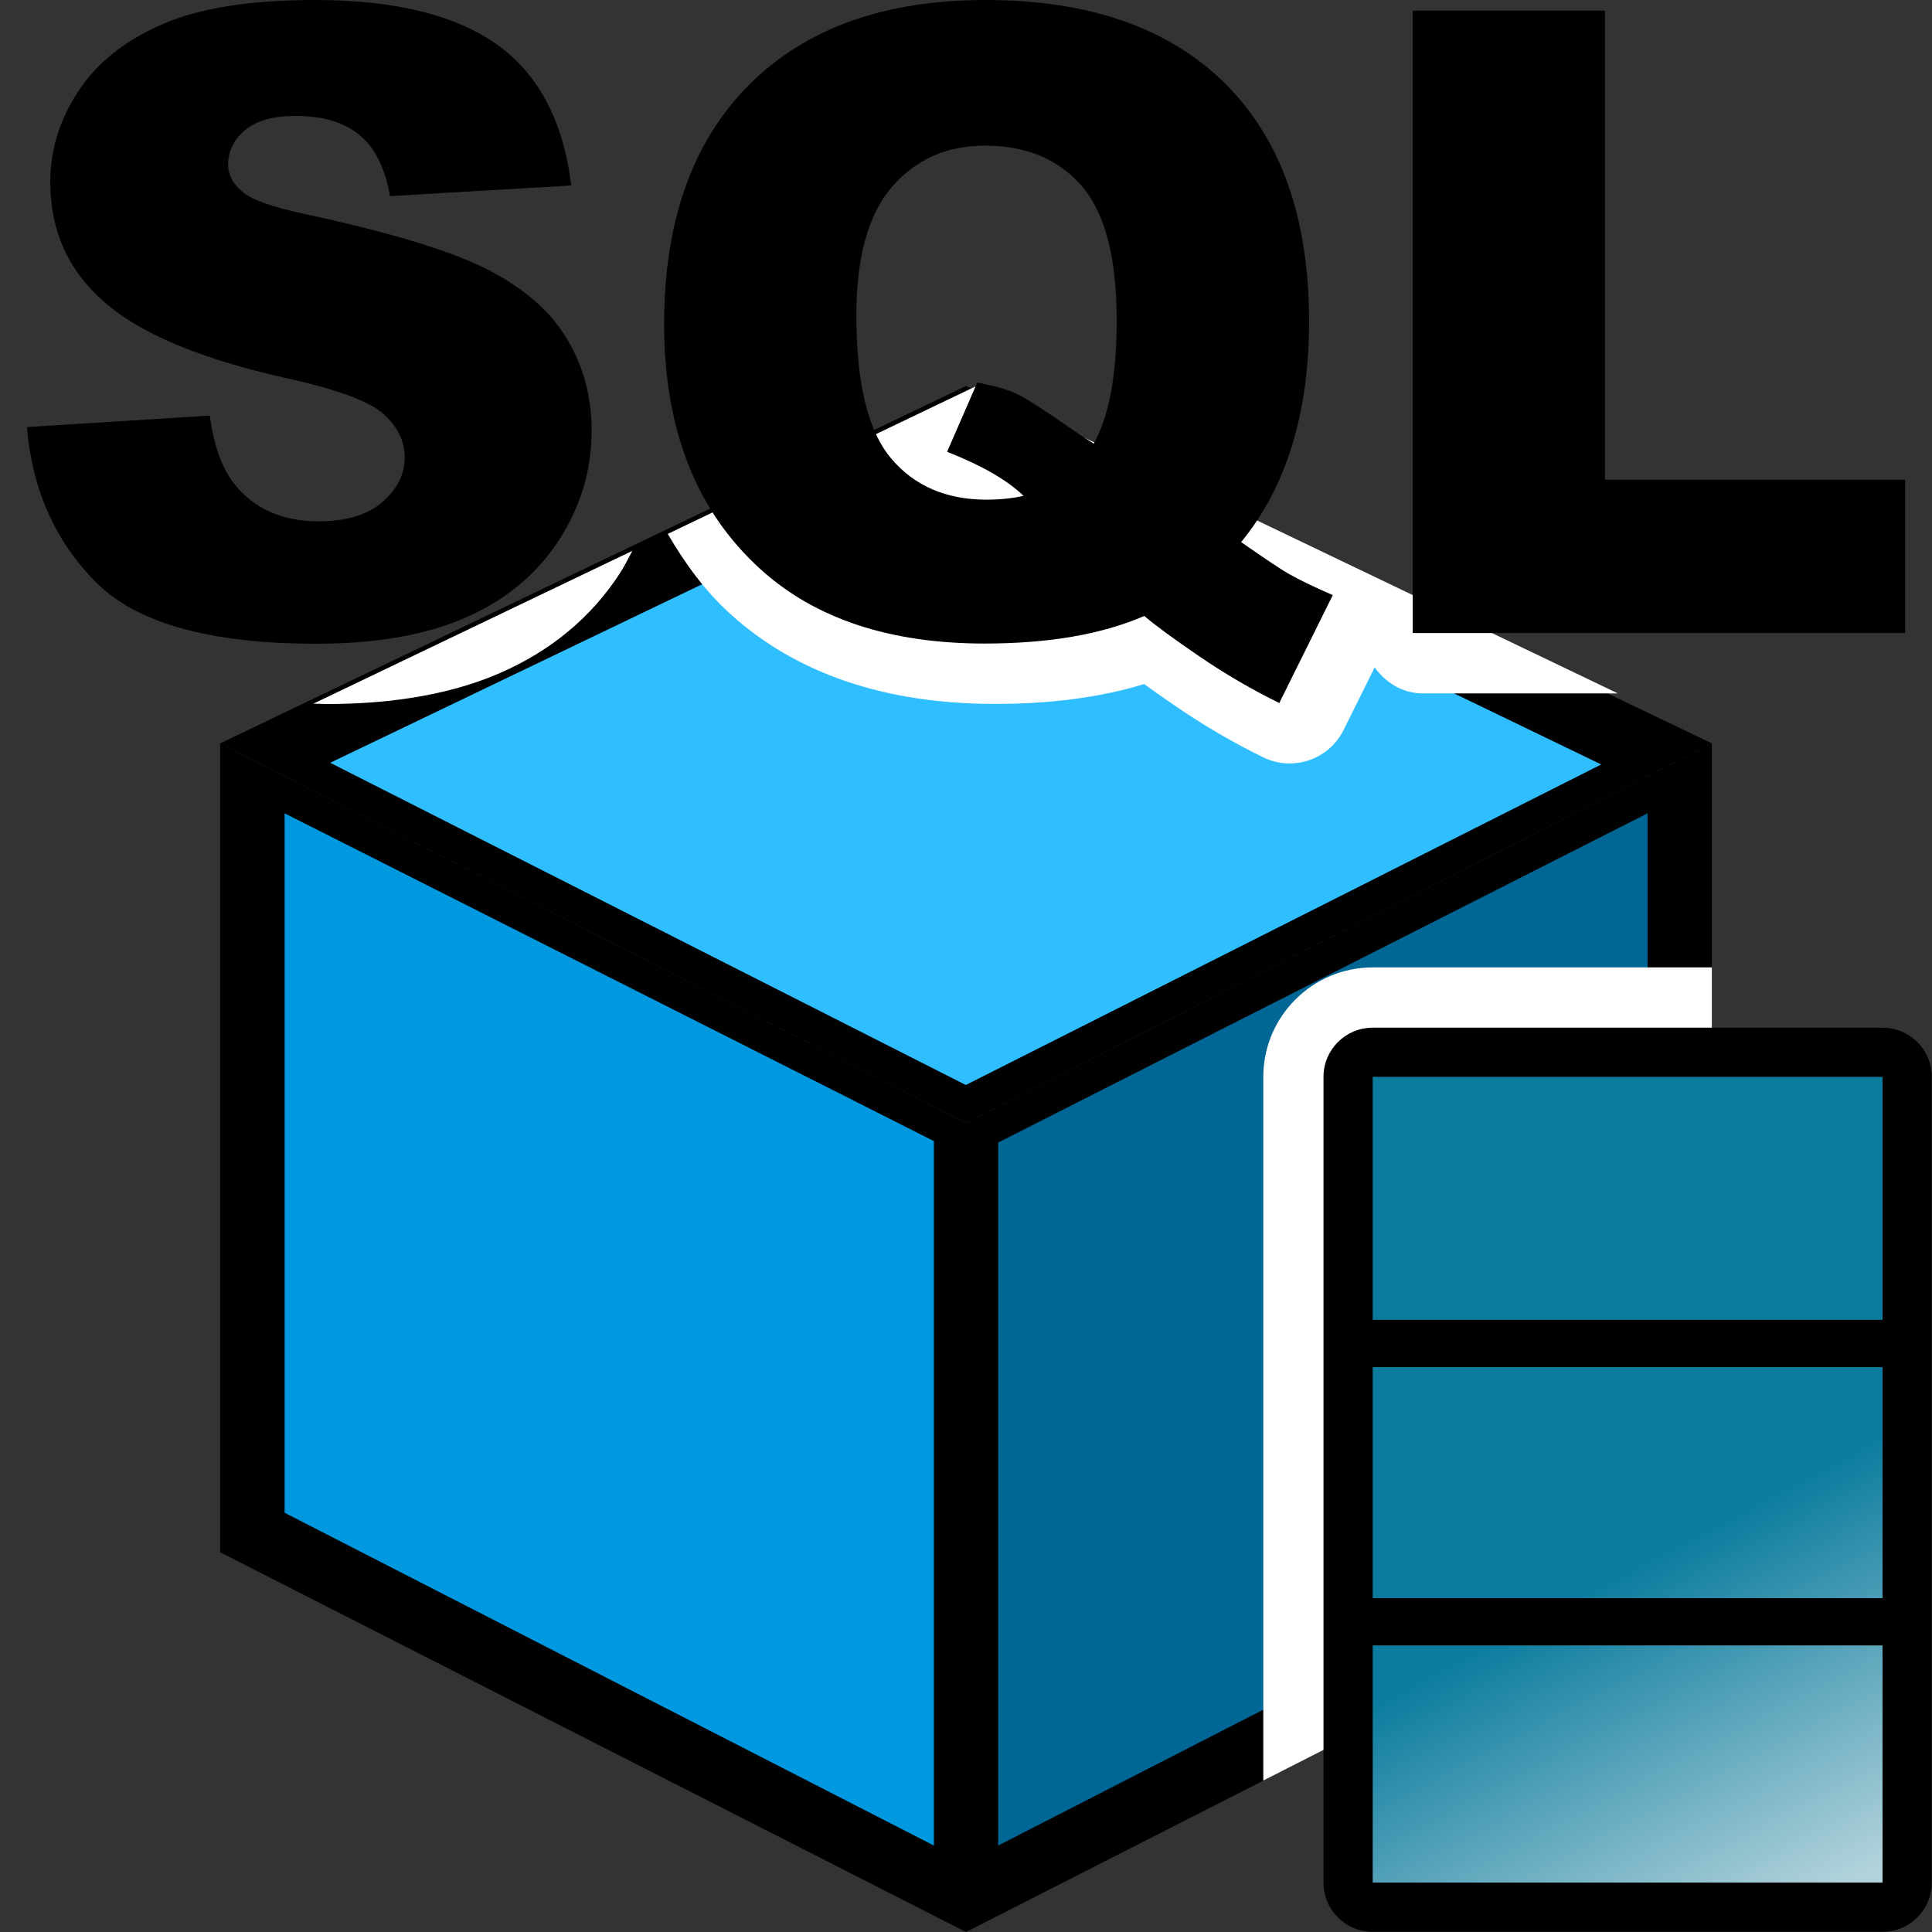 <?xml version="1.0" encoding="utf-8"?>
<!-- Generator: Adobe Illustrator 15.0.0, SVG Export Plug-In . SVG Version: 6.00 Build 0)  -->
<!DOCTYPE svg PUBLIC "-//W3C//DTD SVG 1.1//EN" "http://www.w3.org/Graphics/SVG/1.1/DTD/svg11.dtd">
<svg version="1.1"
	 id="svg5577" xmlns:dc="http://purl.org/dc/elements/1.1/" xmlns:cc="http://web.resource.org/cc/" xmlns:rdf="http://www.w3.org/1999/02/22-rdf-syntax-ns#" xmlns:svg="http://www.w3.org/2000/svg" xmlns:sodipodi="http://sodipodi.sourceforge.net/DTD/sodipodi-0.dtd" xmlns:inkscape="http://www.inkscape.org/namespaces/inkscape" inkscape:output_extension="org.inkscape.output.svg.inkscape" sodipodi:version="0.32" inkscape:version="0.45.1" sodipodi:docname="parameters.svg" sodipodi:docbase="C:\Radix\dev\trunk\org.radixware\kernel\designer\src\common.resources\src\org\radixware\kernel\designer\resources\icons\ads\sql" xmlns:ns="http://creativecommons.org/ns#"
	 xmlns="http://www.w3.org/2000/svg" xmlns:xlink="http://www.w3.org/1999/xlink" x="0px" y="0px" width="32px" height="32px"
	 viewBox="0 0 32 32" enable-background="new 0 0 32 32" xml:space="preserve">
<rect x="0" y="0" width="32" height="32" fill="#333333" stroke="none"/>
<sodipodi:namedview  id="base" inkscape:cy="19.910217" inkscape:cx="13.031509" inkscape:zoom="9.418333" guidetolerance="10" showgrid="false" gridtolerance="10000" objecttolerance="10" borderopacity="1.0" bordercolor="#666666" pagecolor="#ffffff" inkscape:window-y="44" inkscape:window-x="0" inkscape:window-height="944" inkscape:window-width="1276" inkscape:pageshadow="2" inkscape:pageopacity="0.0" inkscape:current-layer="g6294" inkscape:document-units="px">
	</sodipodi:namedview>
<g>
	<polygon points="28.354,25.71 16,32 16,18.599 28.354,12.313 	"/>
	<polygon fill="#006695" points="16.533,18.924 27.289,13.471 27.289,25.056 16.533,30.568 	"/>
	<polygon points="16,18.599 3.646,12.313 3.646,25.71 16,32 	"/>
	<polygon fill="#0099E0" points="4.714,25.056 4.714,13.471 15.468,18.9 15.468,30.568 	"/>
	<polygon points="28.354,12.313 16,6.393 3.646,12.313 16,18.599 	"/>
	<polygon fill="#2FBEFF" points="5.469,12.634 16,7.579 26.521,12.662 15.997,17.971 	"/>
</g>
<g>
	<path fill="#FFFFFF" d="M16.173,6.393l-5.113,2.45c0.285,0.489,0.616,0.946,1.044,1.333c1.089,0.984,2.562,1.483,4.376,1.483
		c0.931,0,1.759-0.11,2.47-0.329c0.149,0.109,0.324,0.231,0.524,0.368c0.465,0.318,0.952,0.603,1.447,0.845
		c0.142,0.069,0.291,0.102,0.438,0.102c0.369,0,0.723-0.204,0.896-0.556l0.514-1.035c0.182,0.254,0.464,0.431,0.8,0.431h3.228
		L16.173,6.393z"/>
	<path fill="#FFFFFF" d="M8.291,11.143c0.834-0.365,1.497-0.915,1.969-1.637c0.081-0.124,0.146-0.253,0.213-0.382L5.19,11.655
		c0.074,0.001,0.142,0.006,0.217,0.006C6.54,11.661,7.51,11.486,8.291,11.143z"/>
</g>
<g>
	<path d="M0.445,7.074l3.03-0.19c0.066,0.492,0.199,0.867,0.401,1.125c0.328,0.417,0.797,0.626,1.406,0.626
		c0.453,0,0.806-0.107,1.052-0.32s0.369-0.461,0.369-0.741c0-0.267-0.117-0.507-0.353-0.718C6.117,6.645,5.573,6.445,4.72,6.258
		c-1.396-0.314-2.394-0.73-2.988-1.252c-0.601-0.52-0.899-1.184-0.899-1.988c0-0.531,0.152-1.031,0.461-1.502
		c0.308-0.472,0.77-0.842,1.387-1.111C3.295,0.135,4.141,0,5.214,0C6.53,0,7.535,0.245,8.227,0.734
		c0.691,0.49,1.104,1.27,1.234,2.338L6.459,3.248c-0.08-0.464-0.248-0.801-0.504-1.012C5.7,2.025,5.348,1.92,4.896,1.92
		c-0.37,0-0.648,0.078-0.837,0.235C3.872,2.313,3.778,2.503,3.778,2.729c0,0.164,0.078,0.313,0.232,0.442
		c0.15,0.136,0.506,0.263,1.068,0.38c1.393,0.301,2.39,0.604,2.991,0.91C8.673,4.77,9.111,5.148,9.385,5.604
		C9.661,6.059,9.799,6.566,9.799,7.13c0,0.661-0.184,1.271-0.549,1.828s-0.877,0.981-1.533,1.269
		c-0.656,0.289-1.483,0.435-2.482,0.435c-1.752,0-2.967-0.338-3.642-1.015C0.918,8.973,0.535,8.114,0.445,7.074z"/>
	<path d="M20.557,8.979c0.398,0.277,0.658,0.451,0.78,0.521c0.183,0.104,0.429,0.223,0.738,0.357l-0.886,1.787
		c-0.445-0.218-0.887-0.474-1.322-0.771s-0.74-0.521-0.914-0.671c-0.703,0.305-1.584,0.457-2.645,0.457
		c-1.564,0-2.802-0.408-3.706-1.226C11.535,8.471,11,7.113,11,5.365c0-1.697,0.469-3.016,1.402-3.955C13.338,0.47,14.645,0,16.323,0
		c1.711,0,3.032,0.459,3.963,1.378c0.93,0.919,1.396,2.233,1.396,3.944C21.682,6.846,21.307,8.064,20.557,8.979z M18.116,7.348
		c0.254-0.455,0.38-1.135,0.38-2.039c0-1.041-0.193-1.783-0.58-2.229c-0.387-0.446-0.92-0.668-1.601-0.668
		c-0.633,0-1.146,0.227-1.54,0.682c-0.394,0.455-0.591,1.165-0.591,2.131c0,1.125,0.192,1.914,0.577,2.369
		c0.384,0.455,0.911,0.682,1.582,0.682c0.217,0,0.42-0.021,0.611-0.063c-0.268-0.258-0.688-0.502-1.267-0.73l0.499-1.146
		c0.281,0.051,0.502,0.114,0.658,0.189c0.156,0.074,0.463,0.271,0.918,0.59C17.873,7.191,17.99,7.268,18.116,7.348z"/>
	<path d="M23.396,0.176h3.187v7.77h4.972v2.539h-8.156V0.176H23.396z"/>
</g>
<path fill="#FFFFFF" d="M28.354,25.71v-9.687h-5.615c-1.001,0-1.815,0.813-1.815,1.814v11.655L28.354,25.71z"/>
<g id="g32650" transform="matrix(0.783,0,0,0.783,-16.914,-7.332)">
	<path d="M50.639,50.228c-0.576,0-1.041-0.465-1.041-1.041V32.143c0-0.574,0.465-1.04,1.041-1.04h10.785
		c0.575,0,1.041,0.468,1.041,1.04v17.044c0,0.576-0.466,1.041-1.041,1.041H50.639z"/>
	
		<linearGradient id="rect31978_1_" gradientUnits="userSpaceOnUse" x1="2098.74" y1="-2751.462" x2="2090.996" y2="-2736.79" gradientTransform="matrix(0.48 0 0 -0.48 -946.959 -1271.478)">
		<stop  offset="0" style="stop-color:#B1D2DB"/>
		<stop  offset="1" style="stop-color:#0B7C9E"/>
	</linearGradient>
	<rect id="rect31978" x="50.639" y="32.143" fill="url(#rect31978_1_)" width="10.785" height="17.044"/>
	<path id="path31988" fill="none" stroke="#000000" d="M50.347,37.783h11.241"/>
	<path id="path31990" fill="none" stroke="#000000" d="M50.347,43.67h11.538"/>
</g>
</svg>
